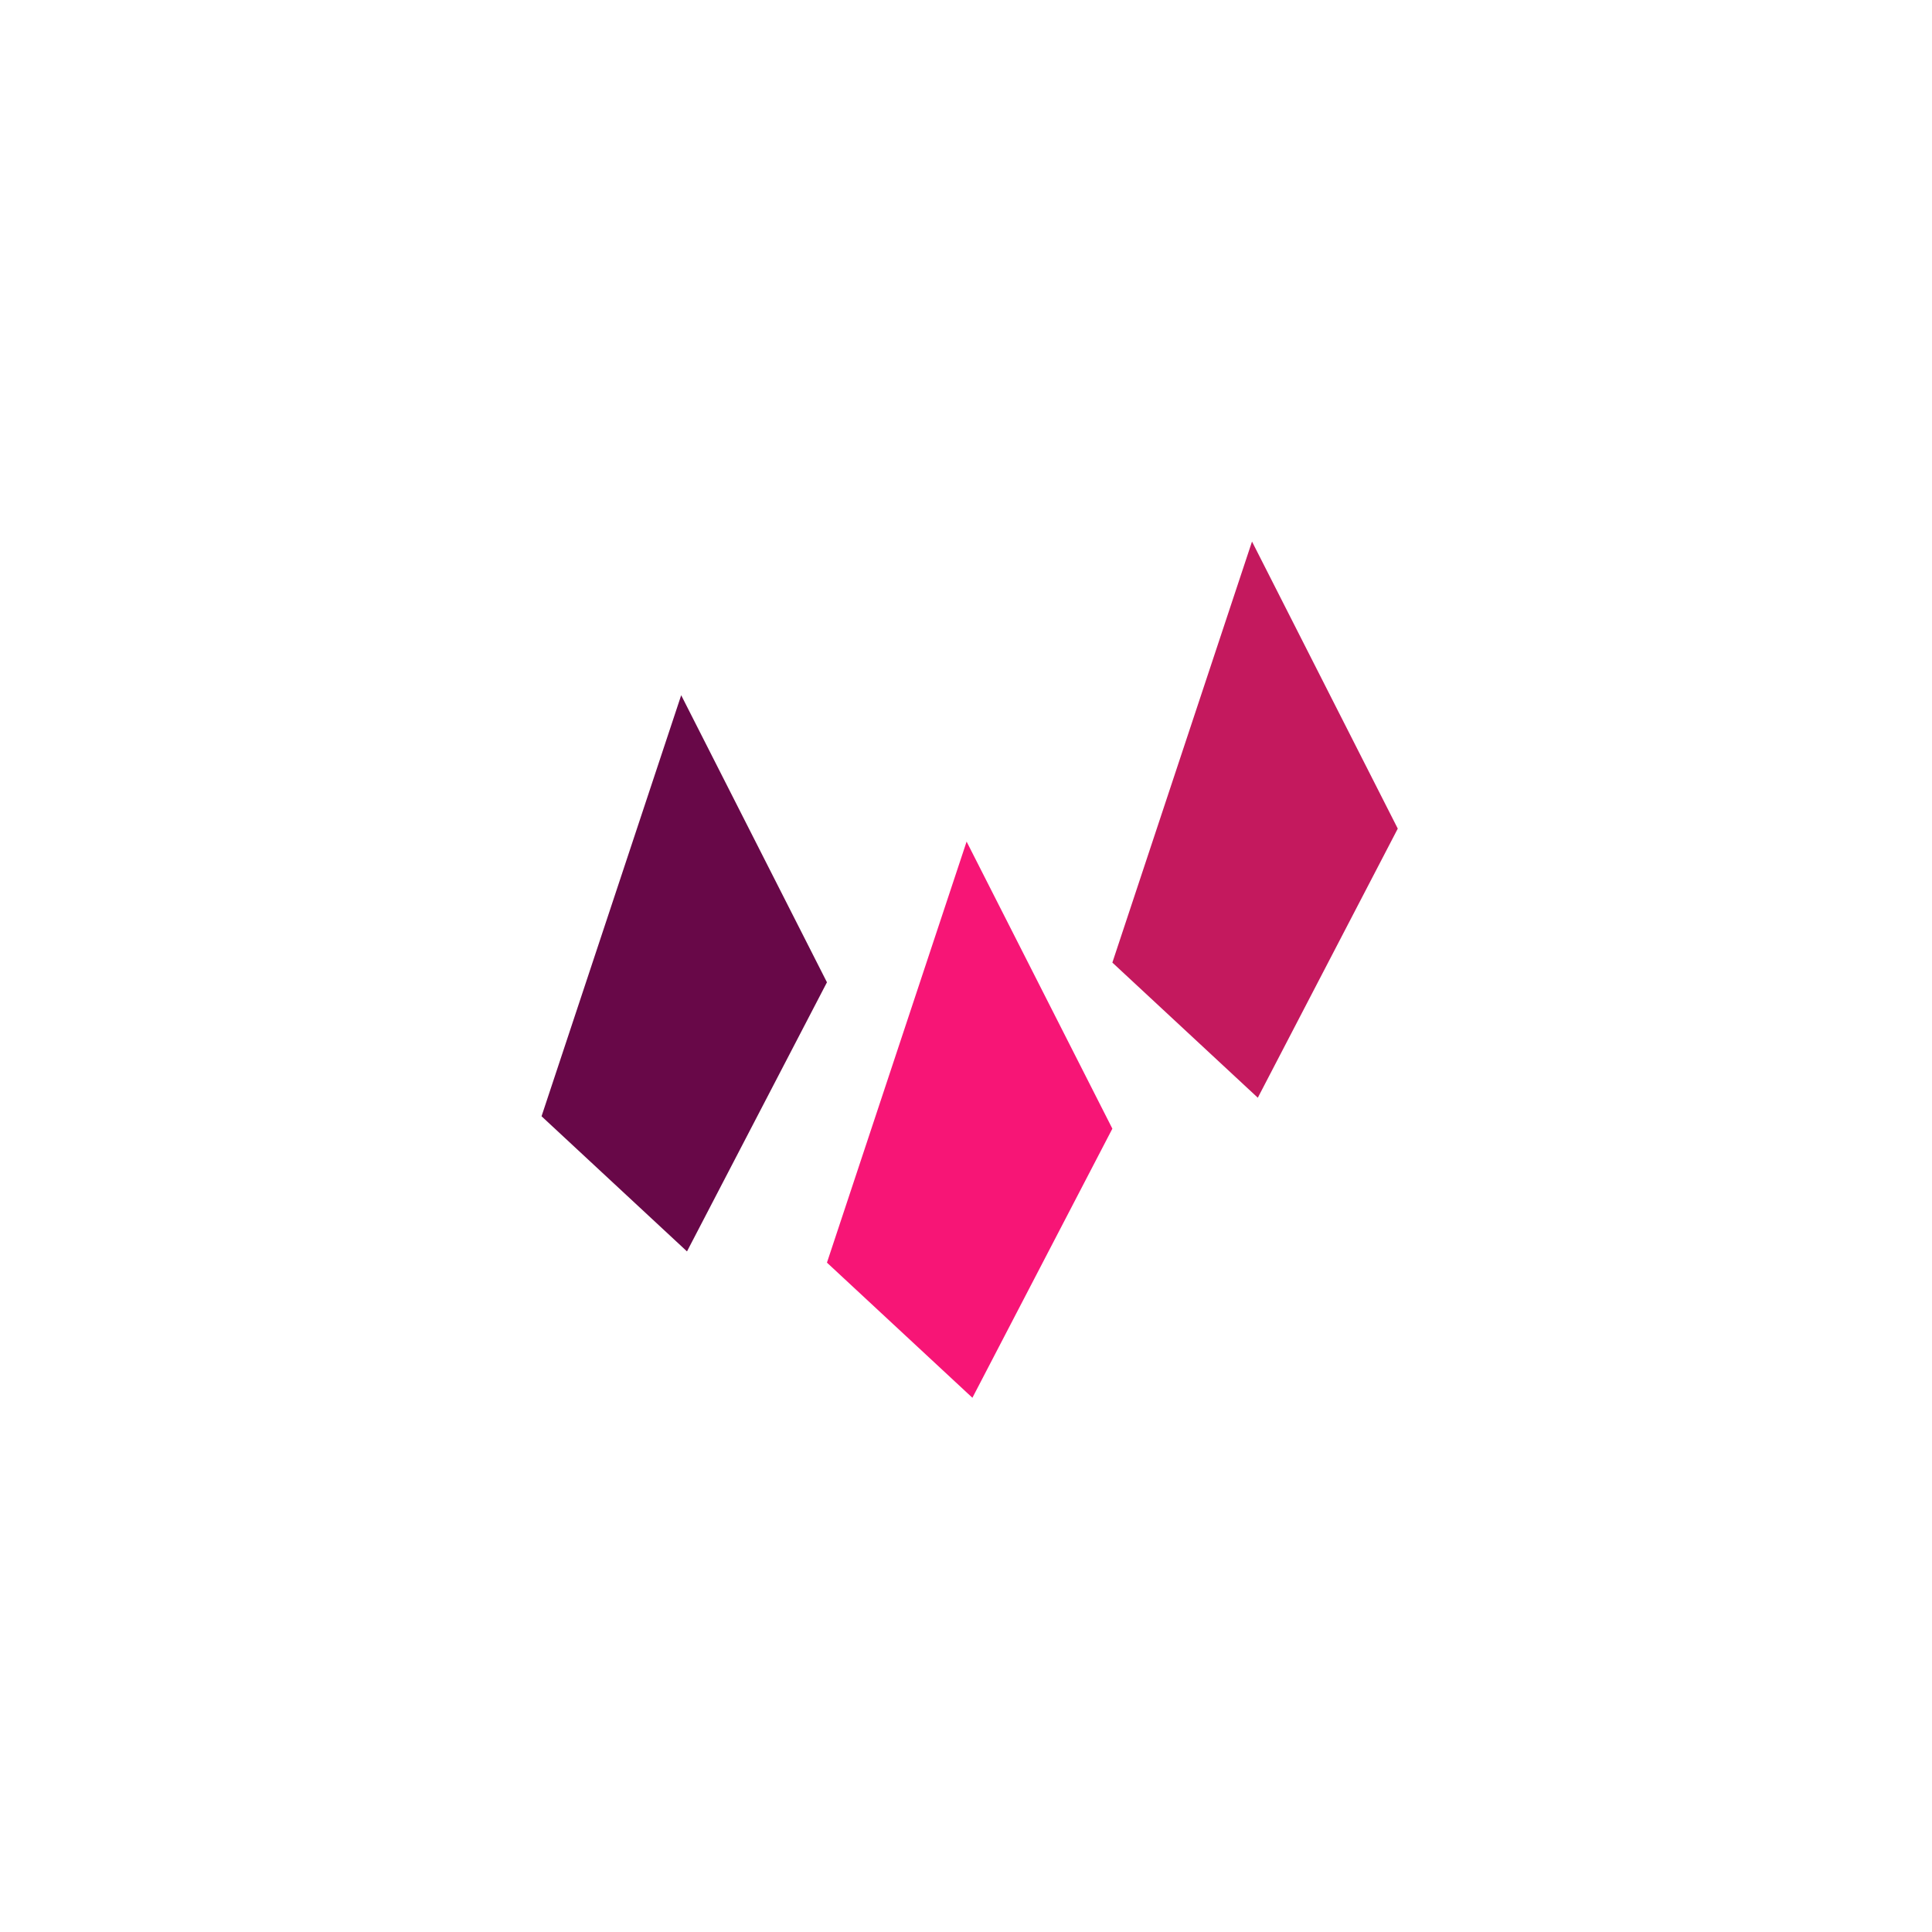 <?xml version="1.0" encoding="UTF-8"?>
<svg width="264px" height="264px" viewBox="0 0 264 264" version="1.1" xmlns="http://www.w3.org/2000/svg" xmlns:xlink="http://www.w3.org/1999/xlink">
    <!-- Generator: Sketch 55.2 (78181) - https://sketchapp.com -->
    <title>Scarlet Tashax Mote</title>
    <desc>Created with Sketch.</desc>
    <g id="Scarlet-Tashax-Mote" stroke="none" stroke-width="1" fill="none" fill-rule="evenodd">
        <g id="Scarlet-Mote" transform="translate(74, 74)">
            <polygon id="Path-3" fill="#680848" points="19.082 21 0 78.533 19.875 97 39 60.227"></polygon>
            <polygon id="Path-3" fill="#F71576" points="58.082 41 39 98.533 58.875 117 78 80.227"></polygon>
            <polygon id="Path-3" fill="#C4195E" points="97.082 0 78 57.533 97.875 76 117 39.227"></polygon>
        </g>
    </g>
</svg>